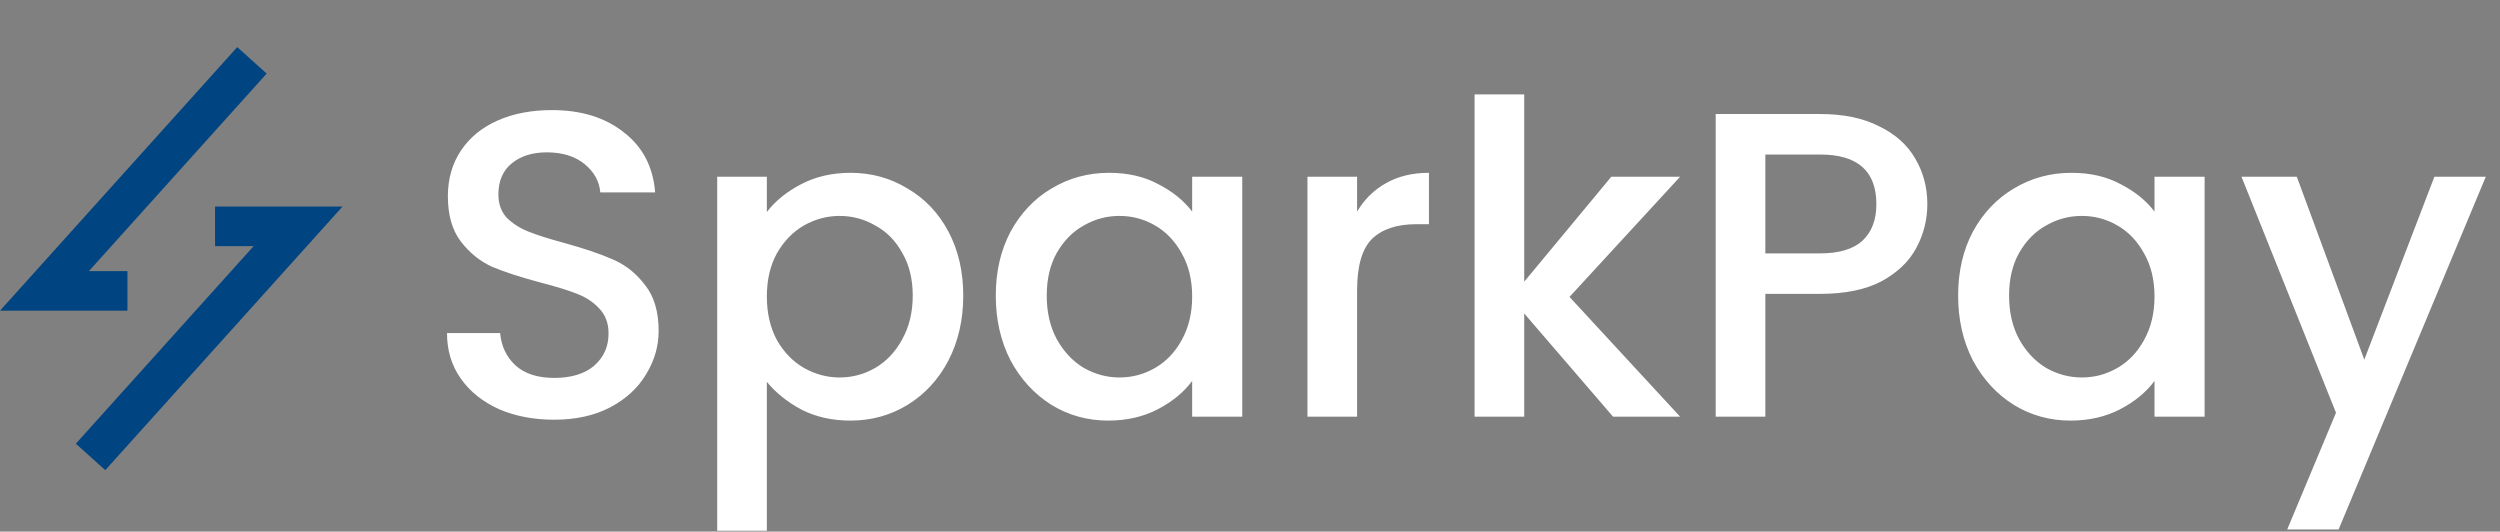 <svg width="174" height="37" viewBox="0 0 174 37" fill="none" xmlns="http://www.w3.org/2000/svg">
<rect x="0" y="0" width="174" height="37" fill="#808080" stroke="none"/>
<path fill-rule="evenodd" clip-rule="evenodd" d="M16.512 3.278L2.069 19.325L0 21.624H3.093H8.87V18.869H6.187L18.56 5.121L16.512 3.278ZM7.327 32.723L21.77 16.675L23.839 14.376H20.745H14.968V17.131H17.652L5.279 30.88L7.327 32.723Z" fill="#004481"/>
<path d="M38.567 29.212C37.153 29.212 35.88 28.97 34.748 28.485C33.617 27.98 32.728 27.273 32.081 26.363C31.435 25.454 31.111 24.393 31.111 23.181H34.809C34.89 24.09 35.243 24.838 35.87 25.424C36.516 26.01 37.415 26.303 38.567 26.303C39.759 26.303 40.689 26.02 41.355 25.454C42.022 24.868 42.355 24.12 42.355 23.211C42.355 22.504 42.143 21.928 41.719 21.484C41.315 21.039 40.8 20.696 40.173 20.453C39.567 20.211 38.719 19.948 37.627 19.665C36.254 19.302 35.132 18.938 34.263 18.574C33.415 18.19 32.687 17.604 32.081 16.816C31.475 16.028 31.172 14.978 31.172 13.664C31.172 12.452 31.475 11.391 32.081 10.482C32.687 9.573 33.536 8.876 34.627 8.391C35.718 7.906 36.981 7.663 38.416 7.663C40.456 7.663 42.123 8.179 43.416 9.209C44.73 10.219 45.457 11.613 45.599 13.392H41.78C41.719 12.624 41.355 11.967 40.689 11.421C40.022 10.876 39.143 10.603 38.052 10.603C37.062 10.603 36.254 10.856 35.627 11.361C35.001 11.866 34.688 12.593 34.688 13.543C34.688 14.19 34.88 14.725 35.264 15.149C35.668 15.553 36.173 15.877 36.779 16.119C37.385 16.362 38.214 16.624 39.264 16.907C40.658 17.291 41.79 17.675 42.659 18.059C43.548 18.443 44.295 19.039 44.901 19.847C45.528 20.635 45.841 21.696 45.841 23.029C45.841 24.1 45.548 25.11 44.962 26.06C44.396 27.01 43.558 27.778 42.447 28.363C41.355 28.929 40.062 29.212 38.567 29.212ZM53.373 14.755C53.959 13.988 54.757 13.341 55.767 12.816C56.778 12.29 57.919 12.028 59.192 12.028C60.647 12.028 61.97 12.391 63.162 13.119C64.375 13.826 65.324 14.826 66.011 16.119C66.698 17.412 67.042 18.897 67.042 20.574C67.042 22.252 66.698 23.757 66.011 25.09C65.324 26.404 64.375 27.434 63.162 28.182C61.97 28.909 60.647 29.273 59.192 29.273C57.919 29.273 56.788 29.02 55.797 28.515C54.807 27.99 53.999 27.343 53.373 26.575V36.941H49.918V12.3H53.373V14.755ZM63.526 20.574C63.526 19.423 63.283 18.433 62.799 17.604C62.334 16.756 61.708 16.119 60.919 15.695C60.152 15.25 59.323 15.028 58.434 15.028C57.566 15.028 56.737 15.25 55.949 15.695C55.181 16.139 54.555 16.786 54.07 17.635C53.605 18.483 53.373 19.483 53.373 20.635C53.373 21.787 53.605 22.797 54.07 23.666C54.555 24.515 55.181 25.161 55.949 25.605C56.737 26.05 57.566 26.272 58.434 26.272C59.323 26.272 60.152 26.05 60.919 25.605C61.708 25.141 62.334 24.474 62.799 23.605C63.283 22.736 63.526 21.726 63.526 20.574ZM69.307 20.574C69.307 18.897 69.65 17.412 70.337 16.119C71.044 14.826 71.994 13.826 73.186 13.119C74.398 12.391 75.732 12.028 77.187 12.028C78.5 12.028 79.642 12.29 80.612 12.816C81.602 13.321 82.39 13.957 82.975 14.725V12.3H86.461V29H82.975V26.515C82.39 27.303 81.591 27.959 80.581 28.485C79.571 29.01 78.419 29.273 77.126 29.273C75.692 29.273 74.378 28.909 73.186 28.182C71.994 27.434 71.044 26.404 70.337 25.09C69.65 23.757 69.307 22.252 69.307 20.574ZM82.975 20.635C82.975 19.483 82.733 18.483 82.248 17.635C81.783 16.786 81.167 16.139 80.399 15.695C79.632 15.25 78.803 15.028 77.914 15.028C77.025 15.028 76.197 15.25 75.429 15.695C74.661 16.119 74.035 16.756 73.55 17.604C73.085 18.433 72.853 19.423 72.853 20.574C72.853 21.726 73.085 22.736 73.55 23.605C74.035 24.474 74.661 25.141 75.429 25.605C76.217 26.05 77.045 26.272 77.914 26.272C78.803 26.272 79.632 26.05 80.399 25.605C81.167 25.161 81.783 24.515 82.248 23.666C82.733 22.797 82.975 21.787 82.975 20.635ZM94.454 14.725C94.959 13.876 95.626 13.22 96.454 12.755C97.303 12.27 98.303 12.028 99.455 12.028V15.604H98.576C97.222 15.604 96.192 15.947 95.485 16.634C94.798 17.321 94.454 18.514 94.454 20.211V29H90.999V12.3H94.454V14.725ZM109.238 20.665L116.936 29H112.269L106.086 21.817V29H102.631V6.572H106.086V19.605L112.147 12.3H116.936L109.238 20.665ZM134.142 14.21C134.142 15.281 133.89 16.291 133.384 17.241C132.879 18.19 132.071 18.968 130.96 19.574C129.849 20.16 128.424 20.453 126.686 20.453H122.868V29H119.413V7.936H126.686C128.303 7.936 129.667 8.219 130.778 8.785C131.909 9.33 132.748 10.078 133.294 11.027C133.859 11.977 134.142 13.038 134.142 14.21ZM126.686 17.635C128 17.635 128.98 17.342 129.626 16.756C130.273 16.149 130.596 15.301 130.596 14.21C130.596 11.906 129.293 10.755 126.686 10.755H122.868V17.635H126.686ZM136.286 20.574C136.286 18.897 136.629 17.412 137.316 16.119C138.023 14.826 138.973 13.826 140.165 13.119C141.377 12.391 142.711 12.028 144.166 12.028C145.479 12.028 146.621 12.29 147.59 12.816C148.581 13.321 149.369 13.957 149.954 14.725V12.3H153.44V29H149.954V26.515C149.369 27.303 148.57 27.959 147.56 28.485C146.55 29.01 145.398 29.273 144.105 29.273C142.671 29.273 141.357 28.909 140.165 28.182C138.973 27.434 138.023 26.404 137.316 25.09C136.629 23.757 136.286 22.252 136.286 20.574ZM149.954 20.635C149.954 19.483 149.712 18.483 149.227 17.635C148.762 16.786 148.146 16.139 147.378 15.695C146.611 15.25 145.782 15.028 144.893 15.028C144.004 15.028 143.176 15.25 142.408 15.695C141.64 16.119 141.014 16.756 140.529 17.604C140.064 18.433 139.832 19.423 139.832 20.574C139.832 21.726 140.064 22.736 140.529 23.605C141.014 24.474 141.64 25.141 142.408 25.605C143.196 26.05 144.024 26.272 144.893 26.272C145.782 26.272 146.611 26.05 147.378 25.605C148.146 25.161 148.762 24.515 149.227 23.666C149.712 22.797 149.954 21.787 149.954 20.635ZM173.011 12.3L162.767 36.85H159.19L162.585 28.727L156.008 12.3H159.857L164.555 25.03L169.434 12.3H173.011Z" fill="white"/>
</svg>
